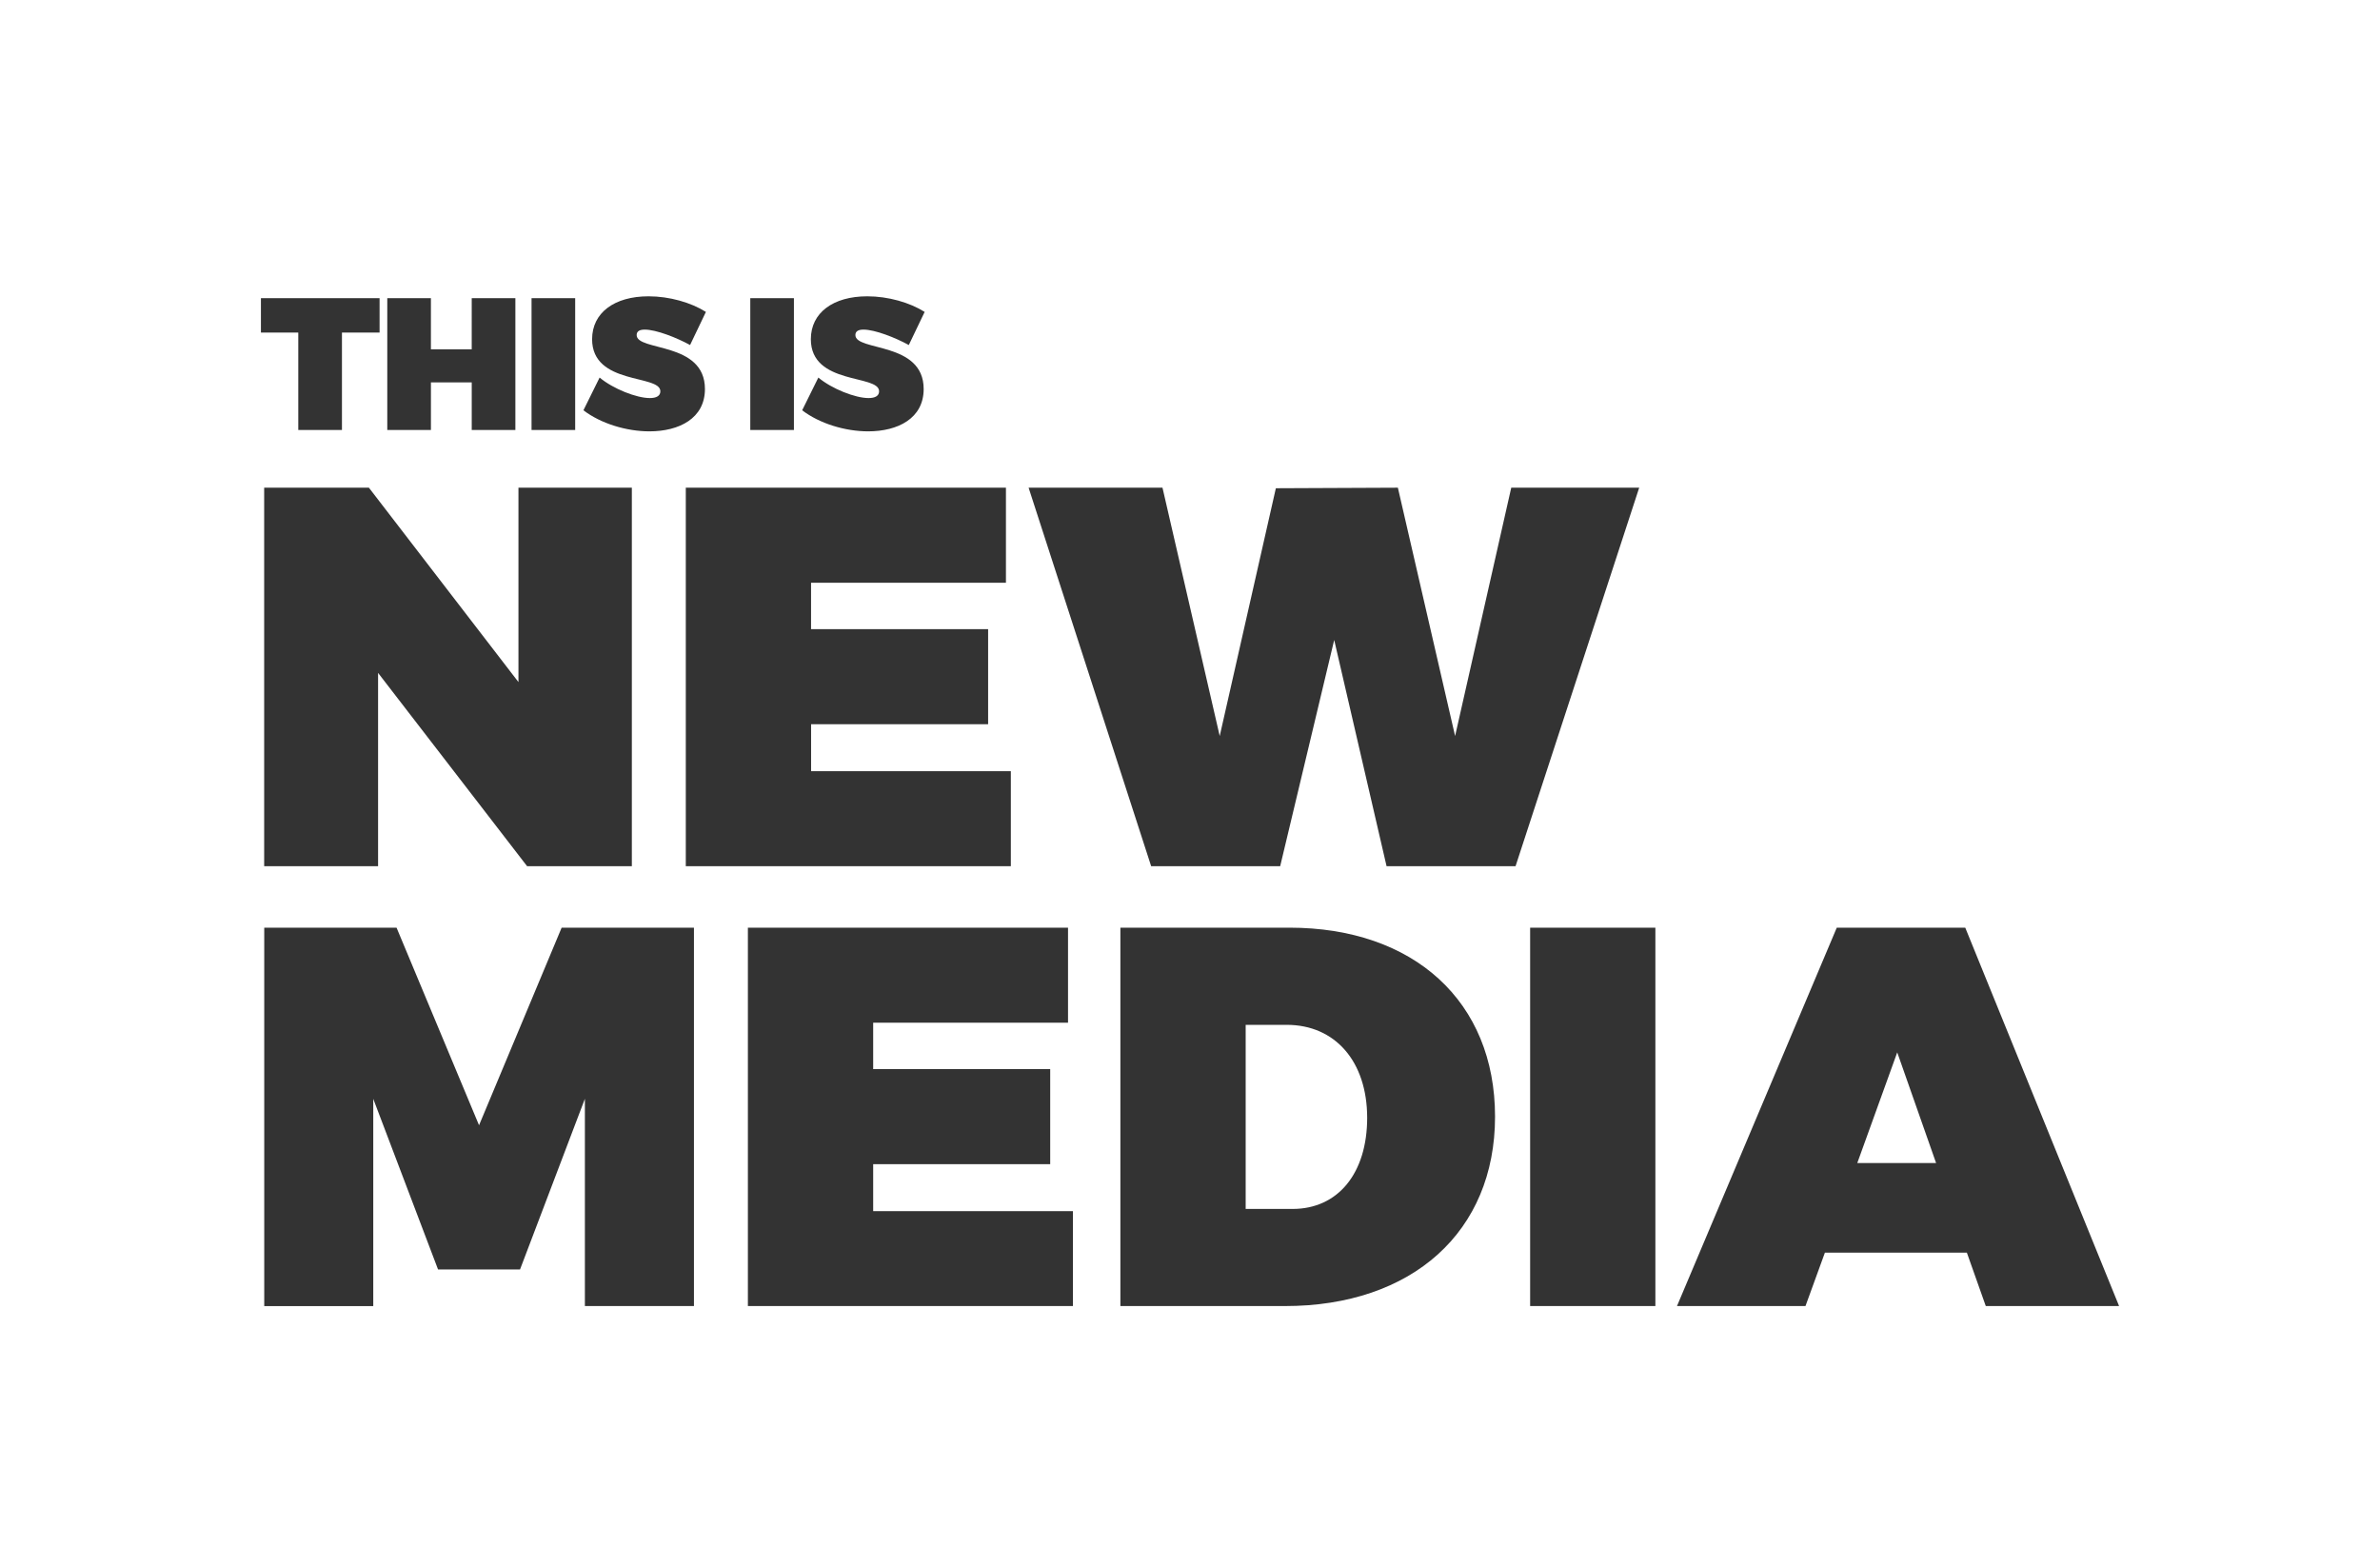 <svg id="Layer_1" data-name="Layer 1" xmlns="http://www.w3.org/2000/svg" viewBox="0 0 2554.33 1681.78"><rect x="0" y="0" width="2554.33" height="1681.78" fill="#333333" stroke="none"/><defs><style>.cls-1{fill:#fff;}</style></defs><title>new_media_white</title><polygon class="cls-1" points="1993.32 1248.23 2077.91 1248.23 2036.2 1129.46 1993.32 1248.23"/><path class="cls-1" d="M1375.78,1072.48h-44v197.58h50.41c48.67,0,80-38.24,80-97.92C1462.11,1111.88,1427.92,1072.48,1375.78,1072.48Z" transform="translate(5.13 27.42)"/><path class="cls-1" d="M24.5,104V1544H2527.56V104H24.5ZM1055.37,647.84v102h-190v50.41h214.38v102H730.9V496h343.59V598H865.33v49.83h190ZM865.11,336.59c0-28.26,23.82-46,60.56-46,22.41,0,45.62,6.66,61.57,16.75l-17,35.53c-14.33-7.87-36.34-16.55-48.65-16.55-5.25,0-8.68,1.61-8.68,5.85,0,17.76,73.28,6.66,73.28,57.93,0,31.49-27.66,45.42-59.55,45.42-24.63,0-52.08-8.28-70.85-22.61l17.36-35.12c14.53,12.11,39.57,22,53.9,22,6.86,0,11.3-2.22,11.3-7.27C938.38,374.14,865.11,386.25,865.11,336.59Zm-65-44h46.83V434.09H800.11V292.58Zm-169.76,44c0-28.26,23.82-46,60.56-46,22.41,0,45.62,6.66,61.57,16.75l-17,35.53c-14.33-7.87-36.34-16.55-48.65-16.55-5.25,0-8.68,1.61-8.68,5.85,0,17.76,73.28,6.66,73.28,57.93,0,31.49-27.66,45.42-59.55,45.42-24.63,0-52.08-8.28-70.85-22.61l17.36-35.12c14.53,12.11,39.57,22,53.9,22,6.86,0,11.3-2.22,11.3-7.27C703.62,374.14,630.34,386.25,630.34,336.59Zm-65-44h46.83V434.09H565.35V292.58ZM551.3,496H673V902.2H560.57L400.65,694.77V902.2H278.39V496H390.8L551.3,704.62V496ZM410.52,292.58h46.83v54.91h43.8V292.58H548V434.09H501.16V383h-43.8v51.07H410.52V292.58Zm-135.65,0H402.25v36.94H361.87V434.09H315V329.53H274.87V292.58ZM739.6,1374.35h-117V1151.86L553,1335H465l-69.53-183.09v222.49h-117V968.19h142L509,1180.25l88.65-212.06h142v406.16Zm406.74,0H797.54V968.19h343.59v102H932V1120h190v102H932v50.41h214.38v102Zm227.12,0H1197.32V968.19h181.35c133.84,0,220.75,79.38,220.75,202.79S1510.78,1374.35,1373.46,1374.35ZM1483,902.2l-56.2-242.77L1368.82,902.2H1230.34L1098.82,496h143.69l61.42,266.53,60.26-265.95,130.95-.58,61.42,266.53L1616.81,496h137.32L1621.44,902.2H1483Zm288.54,472.15H1637.08V968.19H1771.5v406.16Zm354.59,0L2105.81,1317H1953.43l-20.86,57.36h-137.9l171.51-406.16h137.9l165.13,406.16H2126.09Z" transform="translate(5.13 27.42)"/><path class="cls-1" d="M2269.2,252.58V1374.35H274.87V252.58H2269.2m280-280H-5.13V1654.35H2549.2V-27.42h0Z" transform="translate(5.13 27.42)"/></svg>